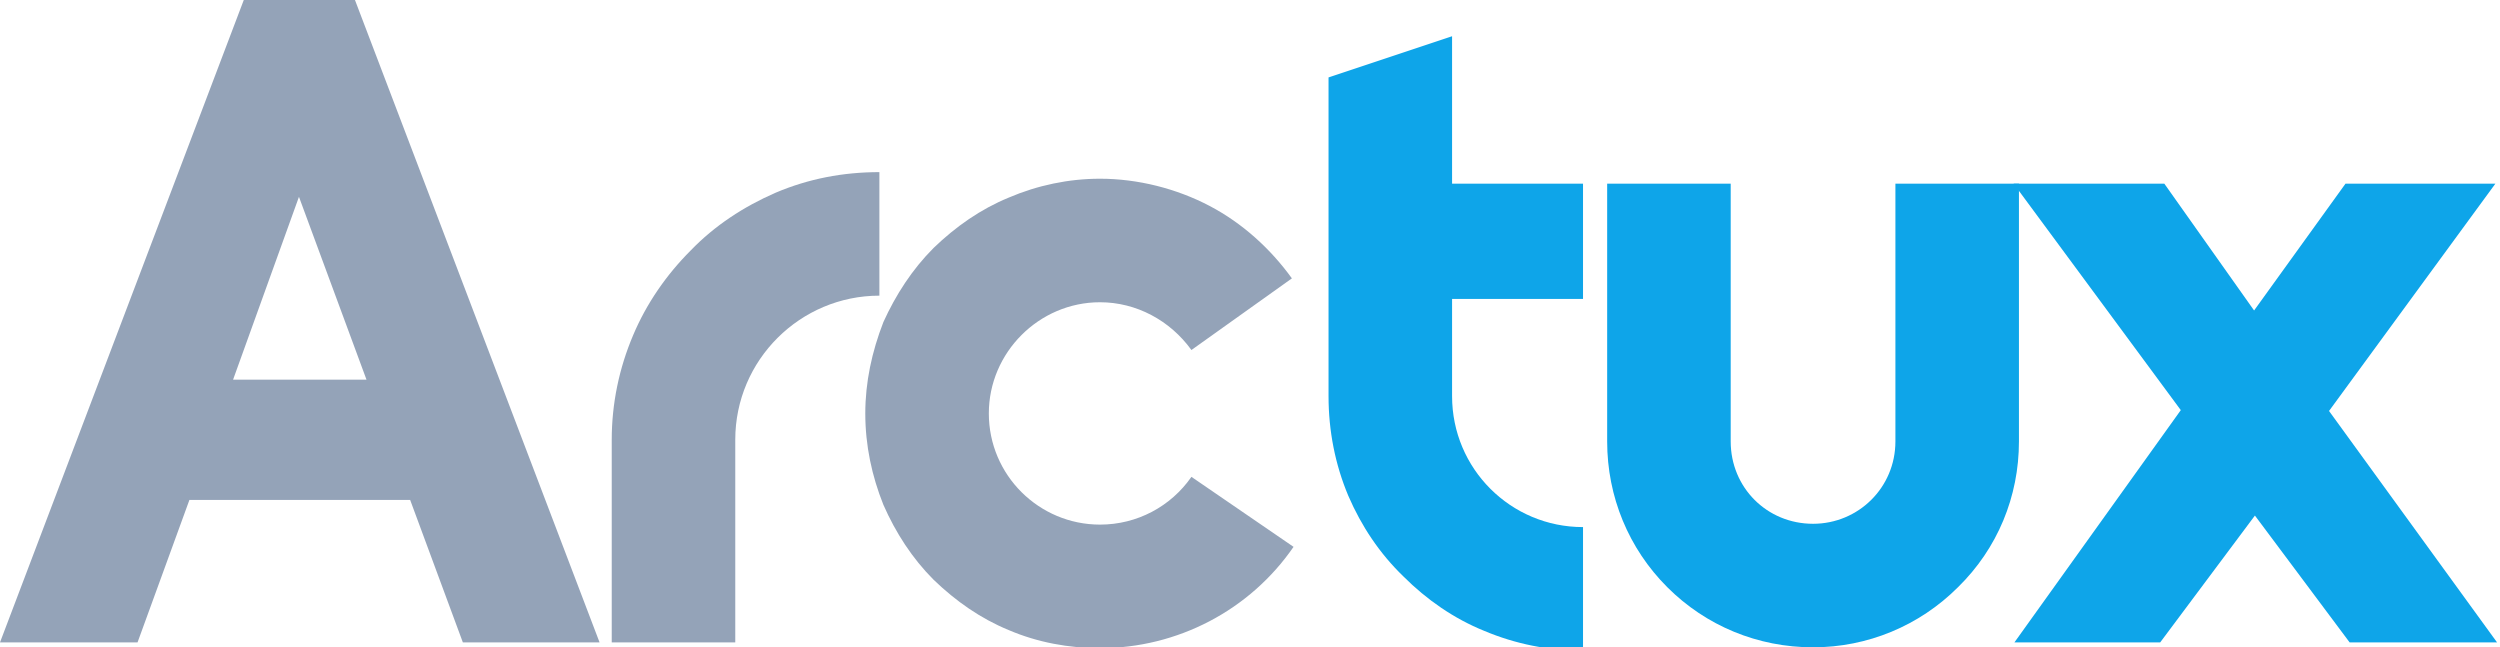 <svg xmlns="http://www.w3.org/2000/svg" viewBox="0 0 365 94.5" height="94.5" width="365">
    <g id="logo-group" transform="translate(-329.717,-305.603)">
        <g id="logo-center">
            <g id="title">
                <path id="path439024" class="arc"
                    d="m 439.25,-9.936 4.608,12.456 h 11.952 l -21.384,-56.16 h -9.72 l -21.312,56.16 h 12.024 l 4.536,-12.456 z m -9.72,-26.496 5.904,15.984 h -11.664 z"
                    stroke-width="0" stroke-linejoin="miter" stroke-miterlimit="2" fill="#ffffff"
                    stroke="#ffffff" transform="matrix(1.67,0,0,1.67,-343.95,395.182)"></path>
                <path id="path439026" class="arc"
                    d="M 456.874,-15.192 V 2.52 h 10.8 v -17.712 c 0,-6.984 5.688,-12.6 12.6,-12.6 v -10.8 c -3.168,0 -6.192,0.576 -9.072,1.8 -2.808,1.224 -5.328,2.88 -7.416,5.04 -2.16,2.16 -3.888,4.68 -5.04,7.416 -1.224,2.88 -1.872,5.976 -1.872,9.144 z"
                    stroke-width="0" stroke-linejoin="miter" stroke-miterlimit="2" fill="#ffffff"
                    stroke="#ffffff" transform="matrix(1.67,0,0,1.67,-343.95,395.182)"></path>
                <path id="path439028" class="arc"
                    d="m 499.562,3.024 c 6.768,0 13.104,-3.312 16.92,-8.856 l -8.928,-6.12 c -1.8,2.592 -4.752,4.176 -7.992,4.176 -5.328,0 -9.72,-4.32 -9.72,-9.72 0,-5.328 4.392,-9.72 9.72,-9.72 3.168,0 6.12,1.584 7.992,4.176 l 8.784,-6.264 c -1.872,-2.592 -4.32,-4.824 -7.2,-6.336 -2.88,-1.512 -6.264,-2.376 -9.576,-2.376 -2.736,0 -5.472,0.576 -7.992,1.656 -2.448,1.008 -4.608,2.52 -6.552,4.392 -1.872,1.872 -3.312,4.104 -4.392,6.48 -1.008,2.592 -1.584,5.256 -1.584,7.992 0,2.808 0.576,5.472 1.584,7.992 1.08,2.448 2.52,4.68 4.392,6.552 1.944,1.872 4.104,3.384 6.552,4.392 2.52,1.08 5.256,1.584 7.992,1.584 z"
                    stroke-width="0" stroke-linejoin="miter" stroke-miterlimit="2" fill="#ffffff"
                    stroke="#ffffff" transform="matrix(1.67,0,0,1.67,-343.95,395.182)"></path>
                <path id="path439030" class="tux"
                    d="m 530.341,-19.008 v -8.496 h 11.448 v -10.08 h -11.448 v -12.888 l -10.8,3.6 v 27.864 c 0,3.024 0.576,5.976 1.728,8.712 1.152,2.664 2.736,5.04 4.824,7.056 2.016,2.016 4.392,3.672 7.056,4.752 2.736,1.152 5.616,1.728 8.64,1.728 v -10.8 c -6.336,0 -11.448,-5.112 -11.448,-11.448 z"
                    stroke-width="0" stroke-linejoin="miter" stroke-miterlimit="2" fill="#0ea5e9"
                    stroke="#0ea5e9" transform="matrix(1.67,0,0,1.67,-343.95,395.182)"></path>
                <path id="path439032" class="tux"
                    d="m 561.9,2.952 c 4.752,0 9.288,-1.872 12.672,-5.256 3.456,-3.384 5.328,-7.92 5.328,-12.744 v -22.536 h -10.8 v 22.536 c 0,4.032 -3.24,7.2 -7.2,7.2 -4.032,0 -7.2,-3.168 -7.2,-7.2 v -22.536 h -10.8 v 22.536 c 0,4.824 1.872,9.36 5.256,12.744 3.384,3.384 7.92,5.256 12.744,5.256 z"
                    stroke-width="0" stroke-linejoin="miter" stroke-miterlimit="2" fill="#0ea5e9"
                    stroke="#0ea5e9" transform="matrix(1.67,0,0,1.67,-343.95,395.182)"></path>
                <path id="path439034" class="tux"
                    d="m 600.529,-8.568 8.28,11.088 h 12.888 l -14.688,-20.232 14.544,-19.872 h -13.104 l -7.992,11.088 -7.848,-11.088 h -13.176 l 14.616,19.8 -14.544,20.304 h 12.744 z"
                    stroke-width="0" stroke-linejoin="miter" stroke-miterlimit="2" fill="#0ea5e9"
                    stroke="#0ea5e9" transform="matrix(1.67,0,0,1.67,-343.95,395.182)"></path>
            </g>
        </g>
    </g>
    <style>
        .arc { fill: #94a3b8; }
        @media (prefers-color-scheme: dark) {
        .arc { fill: #fff; }
        }
    </style>
</svg>
